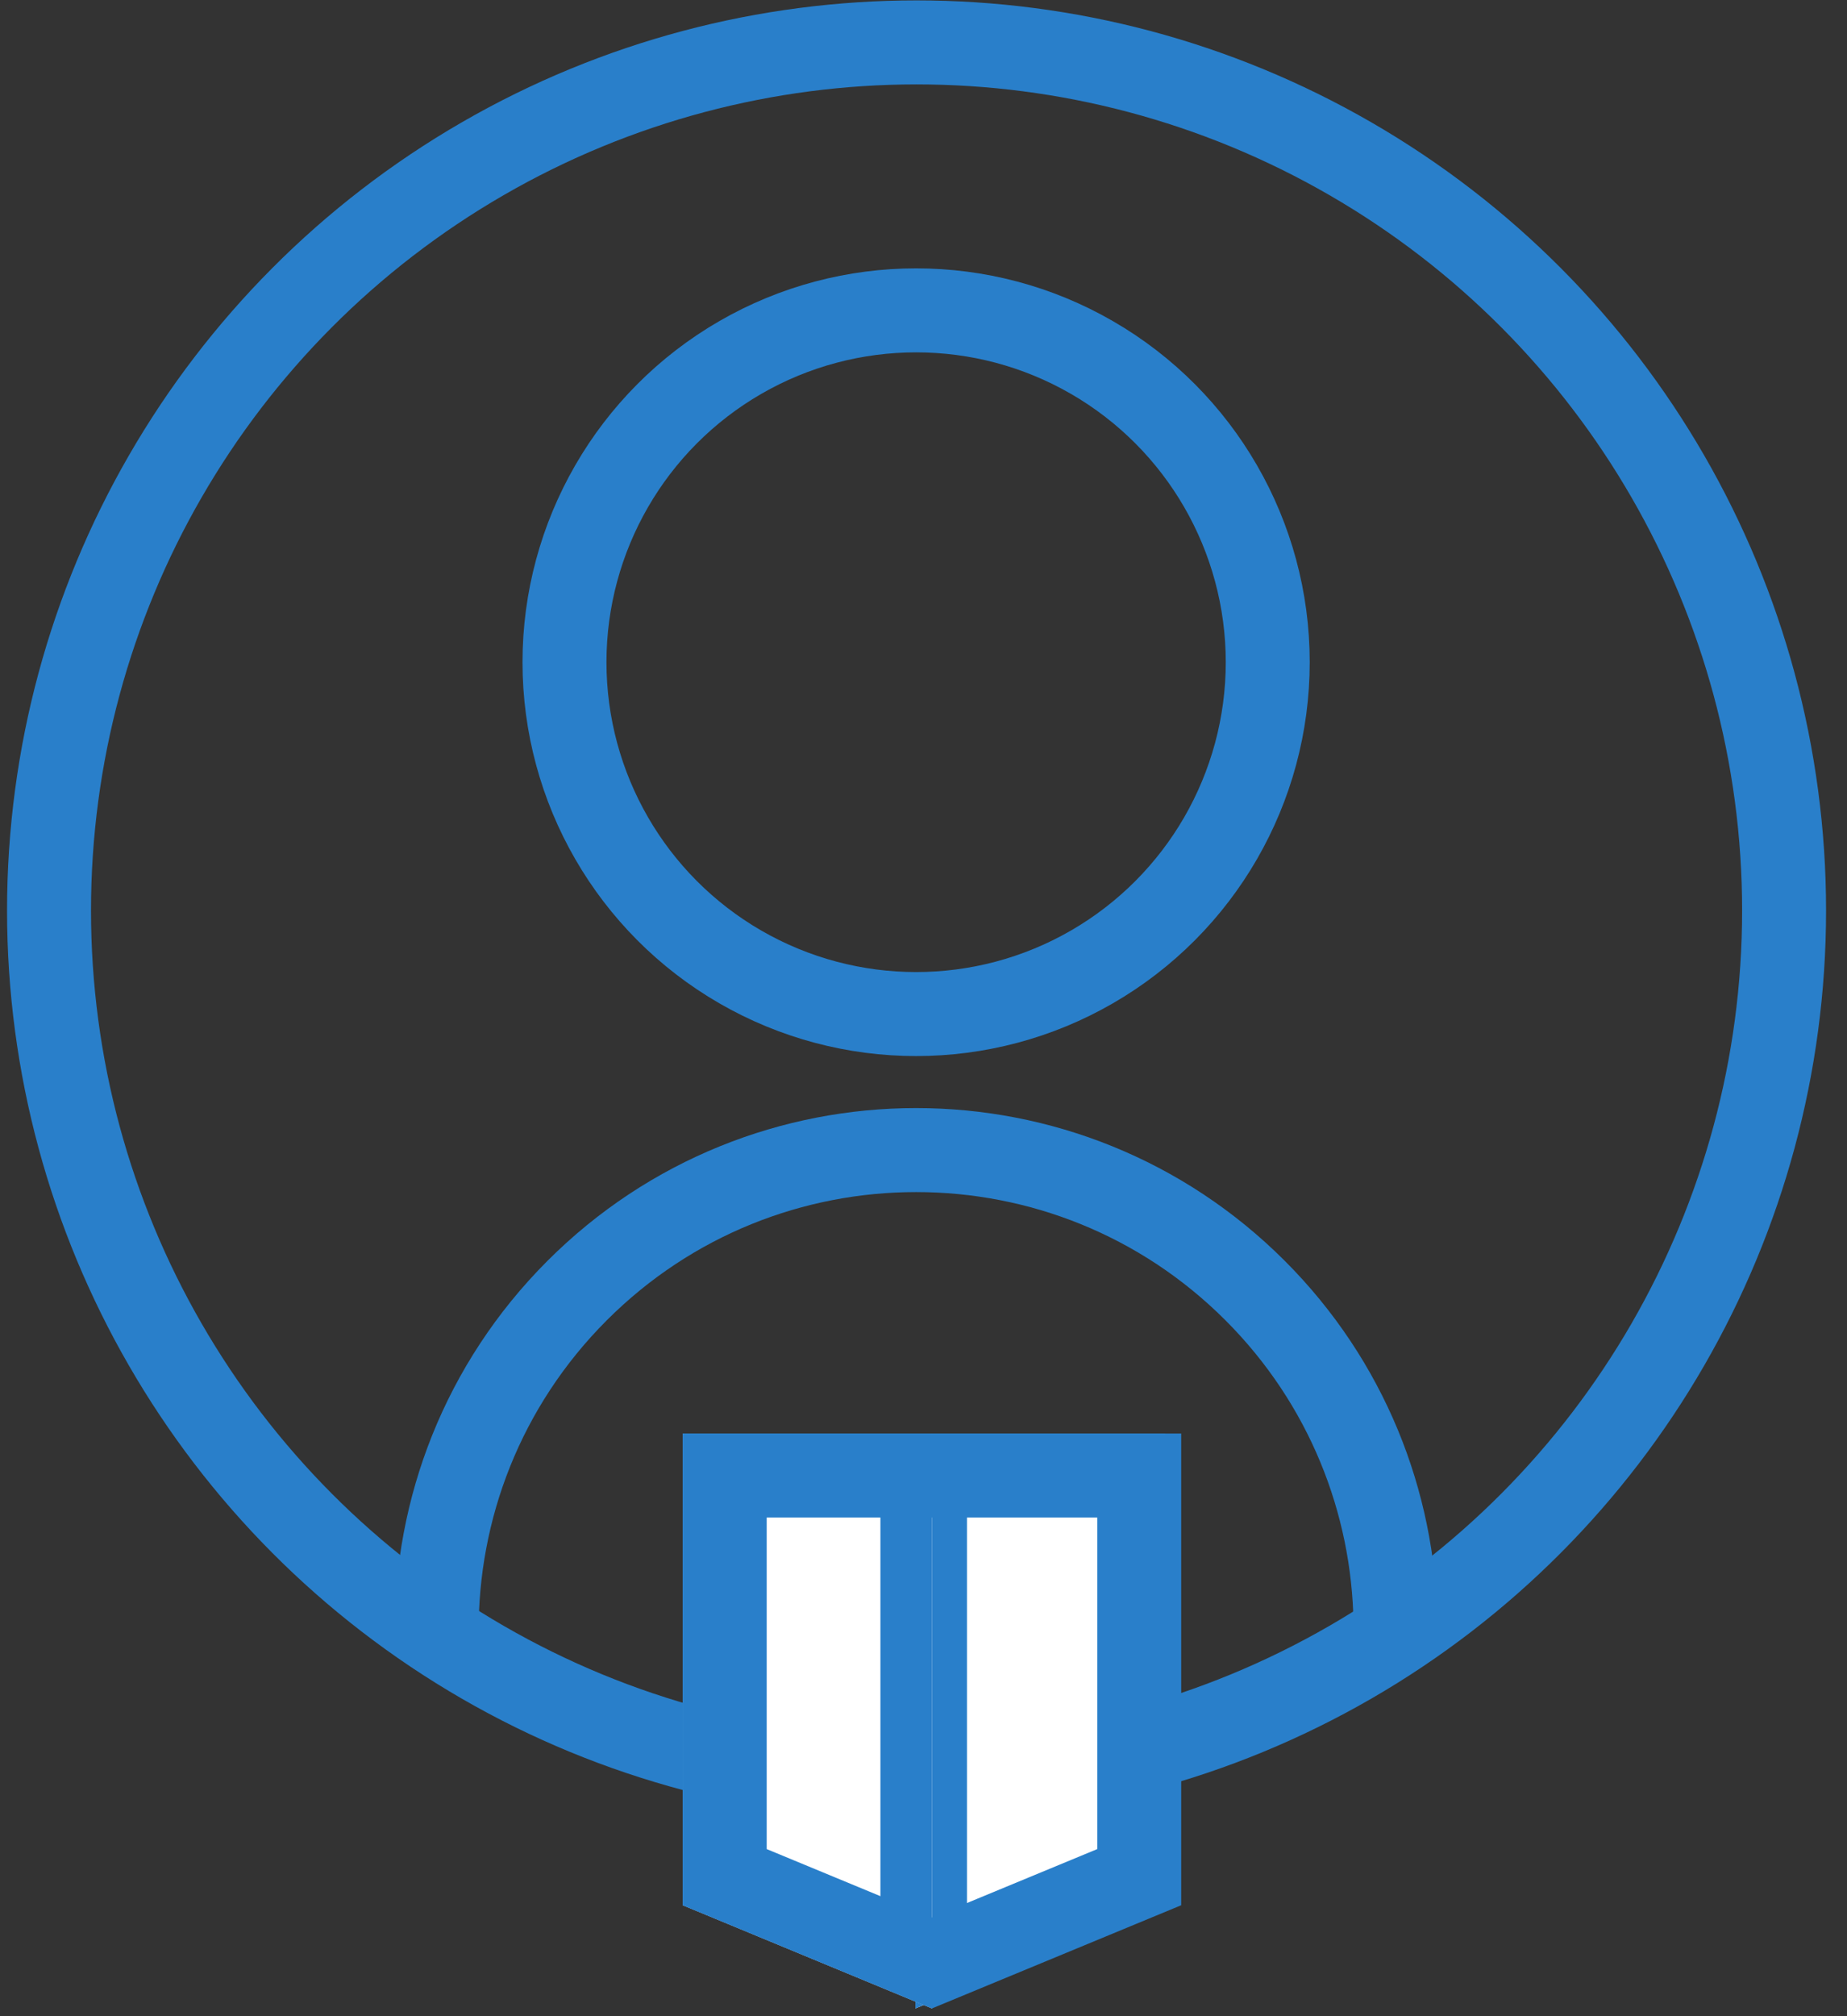 <?xml version="1.0" encoding="UTF-8"?>
<svg width="66px" height="72px" viewBox="0 0 66 72" version="1.1" xmlns="http://www.w3.org/2000/svg" xmlns:xlink="http://www.w3.org/1999/xlink">
    <rect x="0" y="0" width="66" height="72" fill="#333333" stroke="none"/>
    <!-- Generator: Sketch 43.2 (39069) - http://www.bohemiancoding.com/sketch -->
    <title>moderators-icon copy</title>
    <desc>Created with Sketch.</desc>
    <defs>
        <polygon id="path-1" points="8.312 0.353 17.219 0.353 17.219 20.884 8.312 17.198"></polygon>
        <polygon id="path-2" points="0 0.353 8.906 0.353 8.906 20.884 0 17.198"></polygon>
    </defs>
    <g id="Page-1" stroke="none" stroke-width="1" fill="none" fill-rule="evenodd">
        <g id="ds-landing-mobile" transform="translate(-155, -4489)">
            <g id="moderators-icon-copy" transform="translate(156, 4489.744)">
                <circle id="Oval-6-Copy" stroke="#297FCA" stroke-width="3" cx="31.752" cy="31.77" r="31"></circle>
                <g id="Group-21-Copy" transform="translate(10.252, 9.803)" stroke="#297FCA" stroke-width="3">
                    <circle id="Oval-4-Copy-8" cx="21.484" cy="13.101" r="12.565"></circle>
                    <path d="M31.22,58.599 C34.211,55.515 36.053,51.309 36.053,46.673 C36.053,37.211 28.383,29.541 18.921,29.541 C14.147,29.541 9.83,31.493 6.723,34.643" id="Oval-4-Copy-9" stroke-linecap="round" transform="translate(21.388, 44.07) rotate(-45) translate(-21.388, -44.07) "></path>
                </g>
                <g id="Group-23" transform="translate(23.252, 49.707)">
                    <g id="Group-24" transform="translate(0.145, 0.388)">
                        <g id="Rectangle-11" transform="translate(12.766, 10.618) scale(-1, 1) translate(-12.766, -10.618) ">
                            <use fill="#FFFFFF" fill-rule="evenodd" xlink:href="#path-1"></use>
                            <path stroke="#297FCA" stroke-width="1.843" d="M9.234,1.275 L16.297,1.275 L16.297,19.505 L9.234,16.582 L9.234,1.275 Z"></path>
                        </g>
                        <g id="Rectangle-11">
                            <use fill="#FFFFFF" fill-rule="evenodd" xlink:href="#path-2"></use>
                            <path stroke="#297FCA" stroke-width="1.843" d="M0.921,1.275 L7.985,1.275 L7.985,19.505 L0.921,16.582 L0.921,1.275 Z"></path>
                        </g>
                        <path d="M1.5,1.853 L16.312,1.853 L16.312,16.196 L8.906,19.26 L1.5,16.196 L1.5,1.853 Z" id="Rectangle-11" stroke="#297FCA" stroke-width="3"></path>
                    </g>
                </g>
            </g>
        </g>
    </g>
</svg>